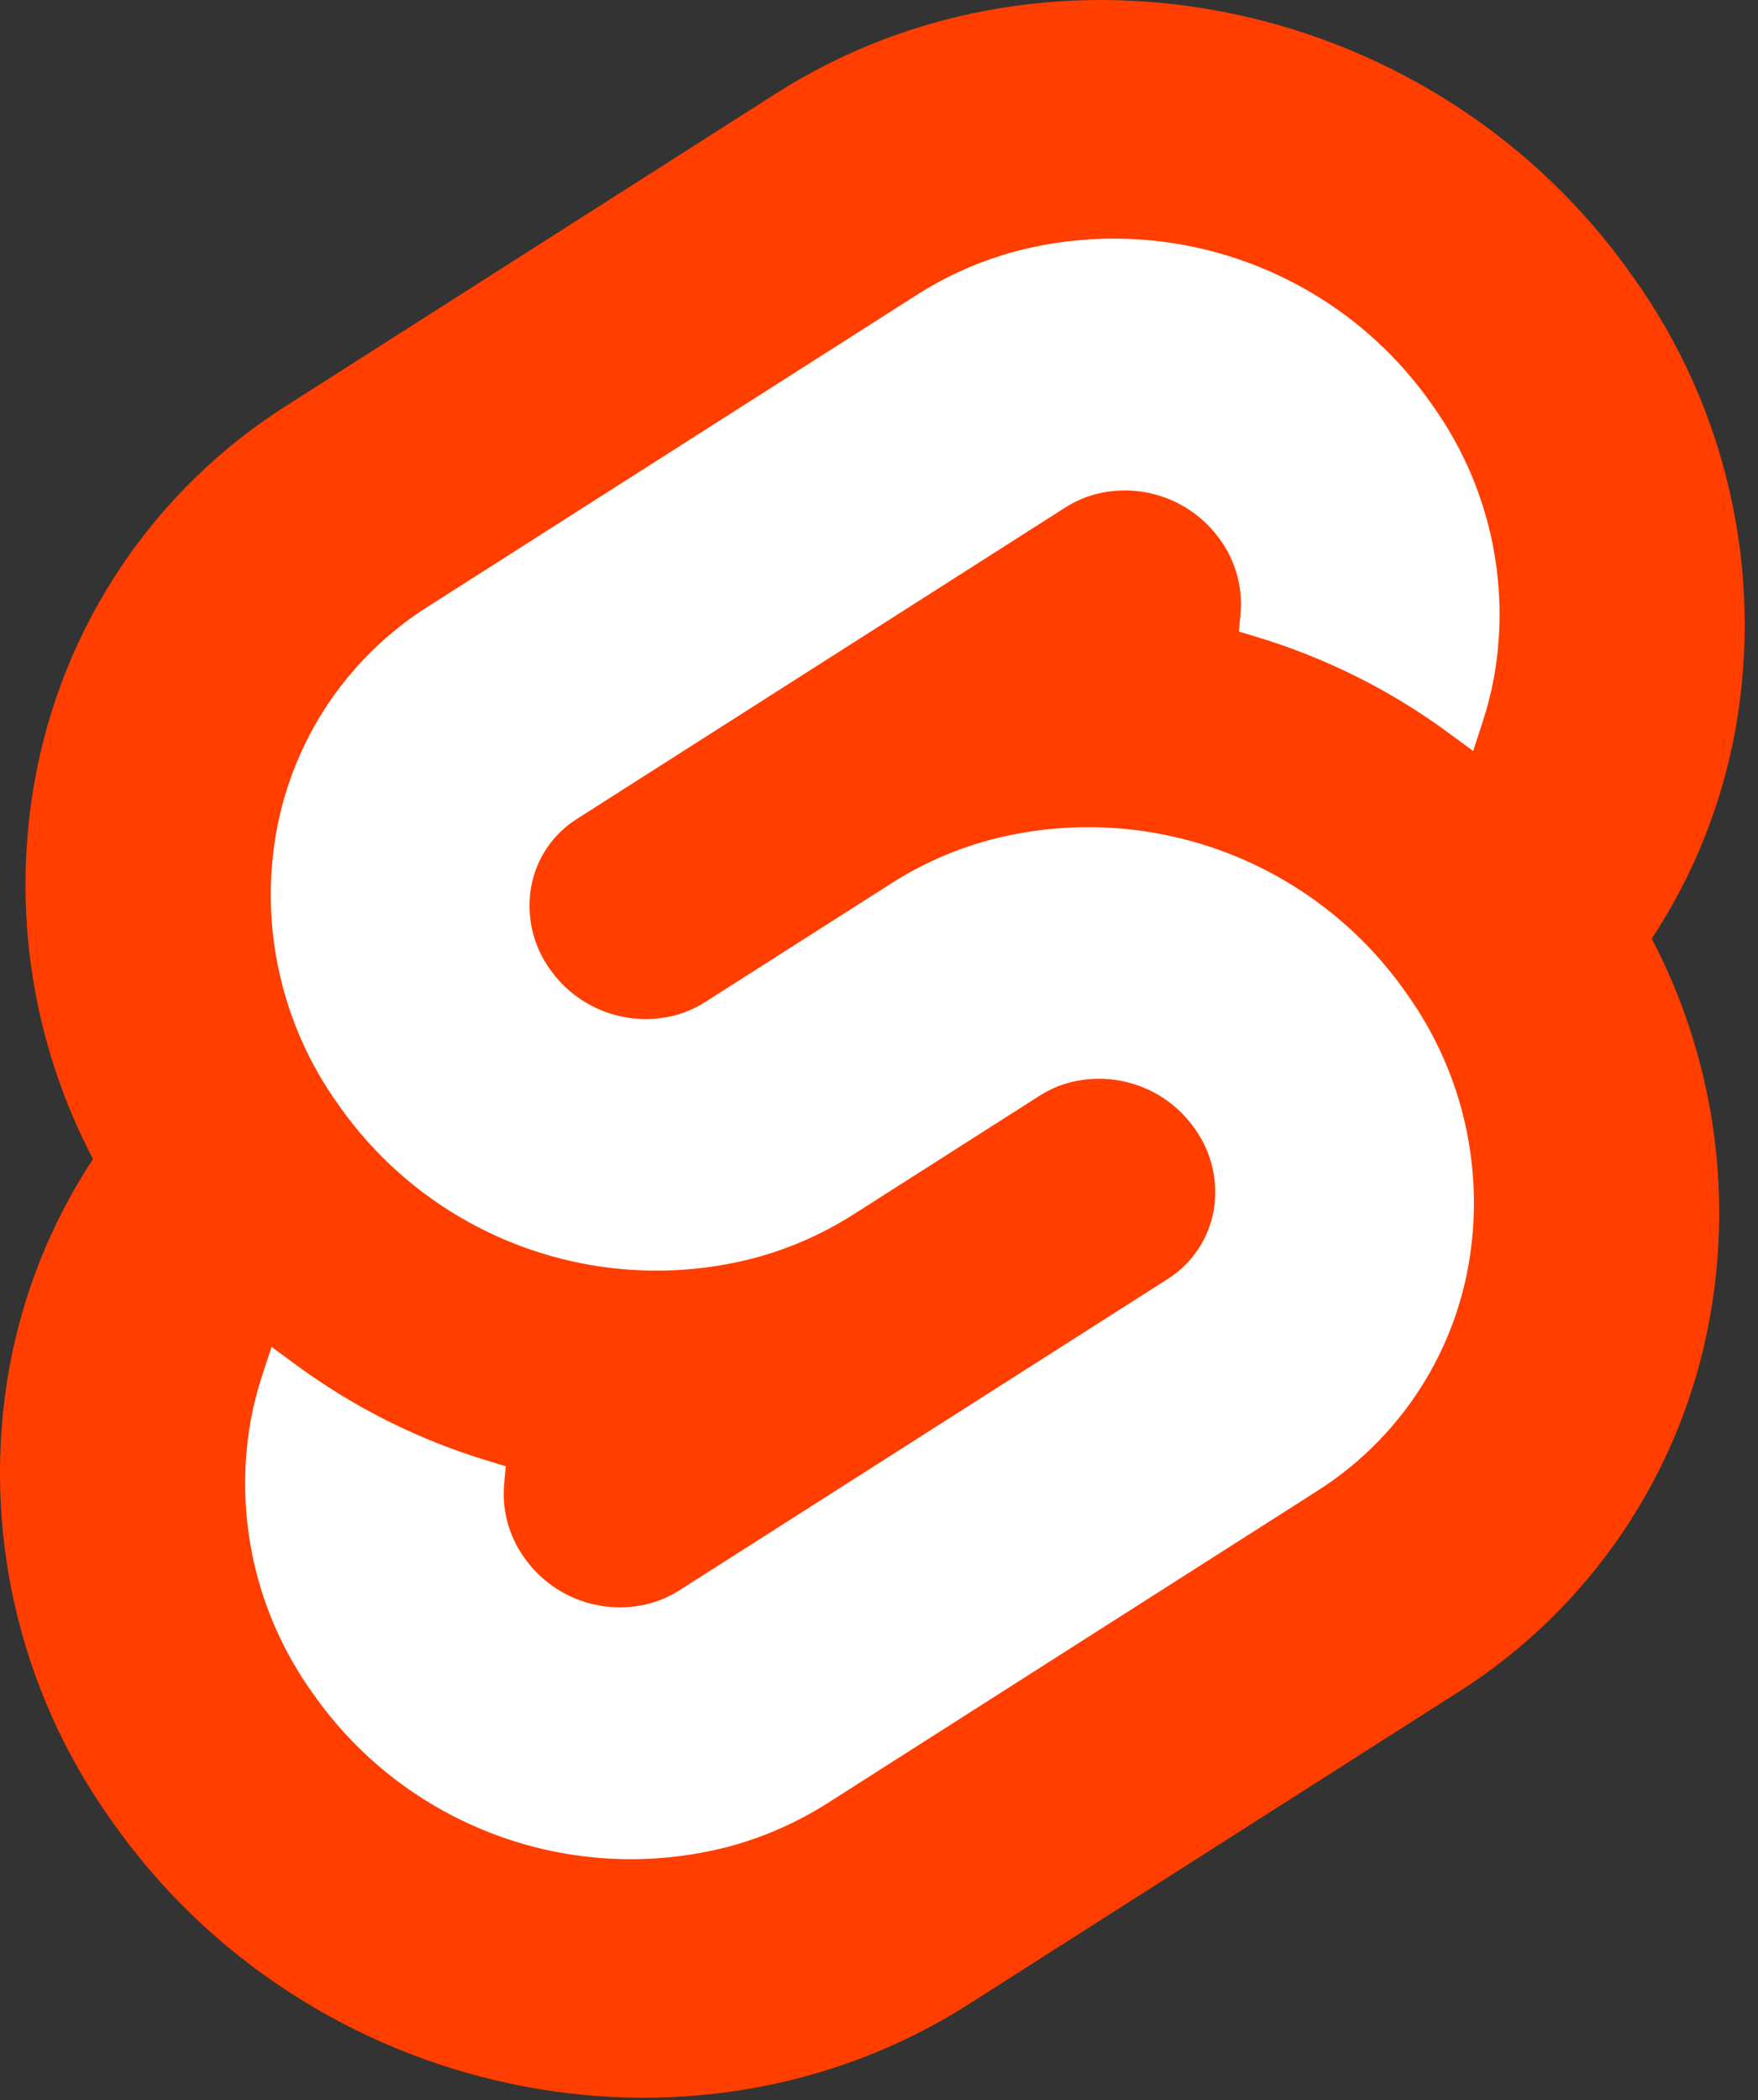 <svg width="67" height="80" viewBox="0 0 67 80" fill="none" xmlns="http://www.w3.org/2000/svg">
<rect x="0" y="0" width="67" height="80" fill="#333333" stroke="none"/>
<g clip-path="url(#clip0)">
<path d="M62.255 10.573C54.835 -0.047 40.179 -3.195 29.583 3.556L10.973 15.417C5.89 18.615 2.389 23.806 1.328 29.717C0.44 34.642 1.22 39.722 3.545 44.153C1.952 46.569 0.866 49.283 0.351 52.132C-0.72 58.156 0.681 64.359 4.238 69.338C11.66 79.96 26.315 83.106 36.91 76.355L55.52 64.494C60.603 61.297 64.105 56.105 65.165 50.194C66.053 45.269 65.273 40.19 62.95 35.758C64.542 33.342 65.628 30.628 66.142 27.78C67.214 21.755 65.812 15.552 62.255 10.573" fill="#FF3E00"/>
<path d="M27.763 70.348C21.763 71.908 15.426 69.56 11.893 64.465C9.753 61.47 8.91 57.739 9.554 54.115C9.662 53.526 9.811 52.945 9.999 52.377L10.35 51.308L11.303 52.008C13.506 53.626 15.969 54.857 18.585 55.646L19.277 55.856L19.213 56.547C19.129 57.529 19.395 58.51 19.964 59.315C21.028 60.849 22.935 61.557 24.742 61.088C25.147 60.98 25.533 60.811 25.886 60.586L44.502 48.723C45.423 48.143 46.057 47.202 46.251 46.131C46.444 45.039 46.19 43.915 45.546 43.011C44.482 41.477 42.574 40.768 40.766 41.237C40.362 41.345 39.977 41.514 39.624 41.739L32.52 46.267C31.352 47.01 30.077 47.57 28.74 47.927C22.74 49.487 16.403 47.139 12.87 42.044C10.73 39.049 9.887 35.318 10.531 31.694C11.169 28.139 13.275 25.016 16.333 23.093L34.948 11.229C36.116 10.485 37.392 9.925 38.73 9.567C44.731 8.007 51.067 10.356 54.601 15.45C56.741 18.445 57.584 22.176 56.939 25.8C56.831 26.389 56.682 26.97 56.494 27.539L56.144 28.608L55.191 27.908C52.988 26.289 50.525 25.058 47.908 24.268L47.216 24.058L47.28 23.368C47.364 22.386 47.098 21.405 46.529 20.6C45.466 19.066 43.558 18.358 41.751 18.826C41.346 18.935 40.961 19.104 40.607 19.329L21.992 31.193C21.071 31.772 20.436 32.712 20.244 33.783C20.05 34.876 20.303 36 20.947 36.904C22.012 38.438 23.92 39.147 25.728 38.678C26.132 38.57 26.518 38.4 26.871 38.175L33.974 33.649C35.141 32.905 36.416 32.345 37.753 31.988C43.754 30.427 50.09 32.776 53.624 37.87C55.764 40.865 56.607 44.596 55.962 48.221C55.324 51.777 53.218 54.899 50.16 56.823L31.546 68.686C30.377 69.43 29.101 69.991 27.763 70.348" fill="white"/>
</g>
<defs>
<clipPath id="clip0">
<rect width="66.493" height="80" fill="white"/>
</clipPath>
</defs>
</svg>
